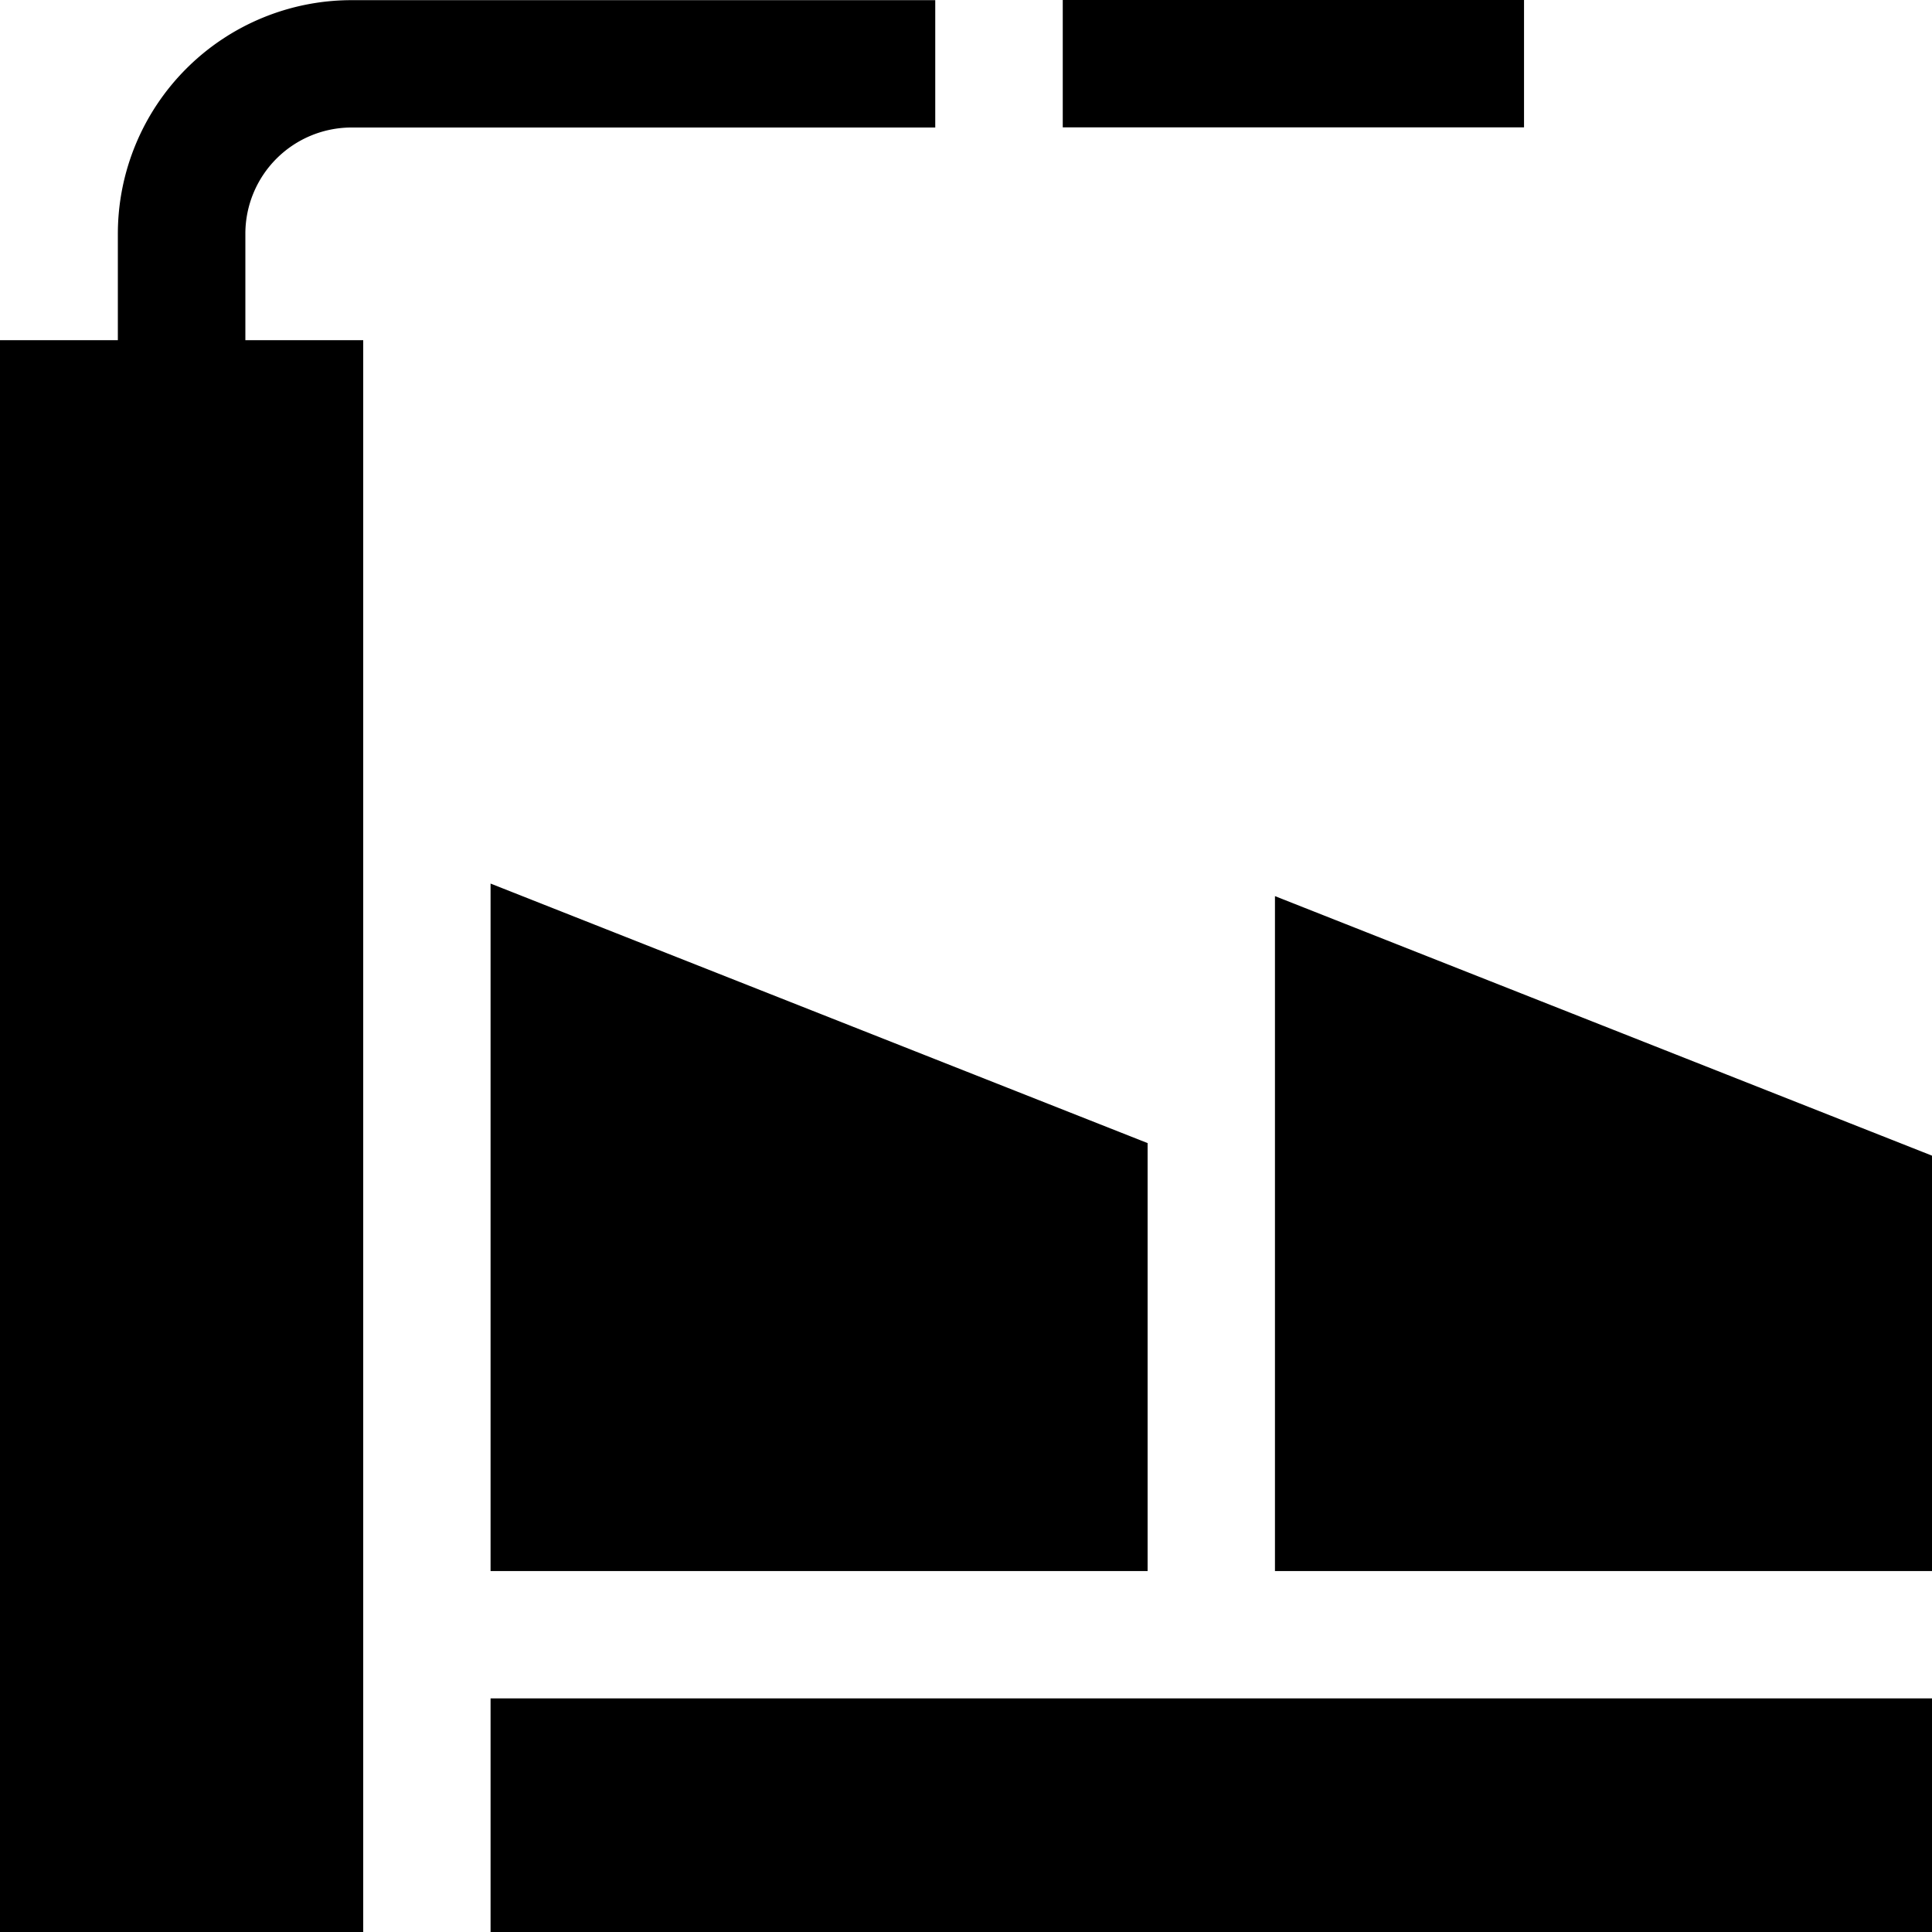<svg xmlns="http://www.w3.org/2000/svg" viewBox="0 0 120 120" width="120" height="120"><path class="cls-1" d="M3394.72,496.45h40.81V469.87l-40.81-16.12v42.7Zm0,0" transform="translate(-3364.25 -398.87)"/><path class="cls-1" d="M3443.44,454.53v41.92h40.81v-25.8Zm0,0" transform="translate(-3364.25 -398.87)"/><rect class="cls-1" x="30.47" y="105.49" width="89.53" height="14.51"/><path class="cls-1" d="M3379.49,413.38a6.6,6.6,0,0,1,6.59-6.59h36.26v-7.91h-36.26a14.52,14.52,0,0,0-14.51,14.51V420h-7.32v98.9h22.56V420h-7.32v-6.59Zm0,0" transform="translate(-3364.25 -398.87)"/><rect class="cls-1" x="66.01" width="28.65" height="7.91"/></svg>
